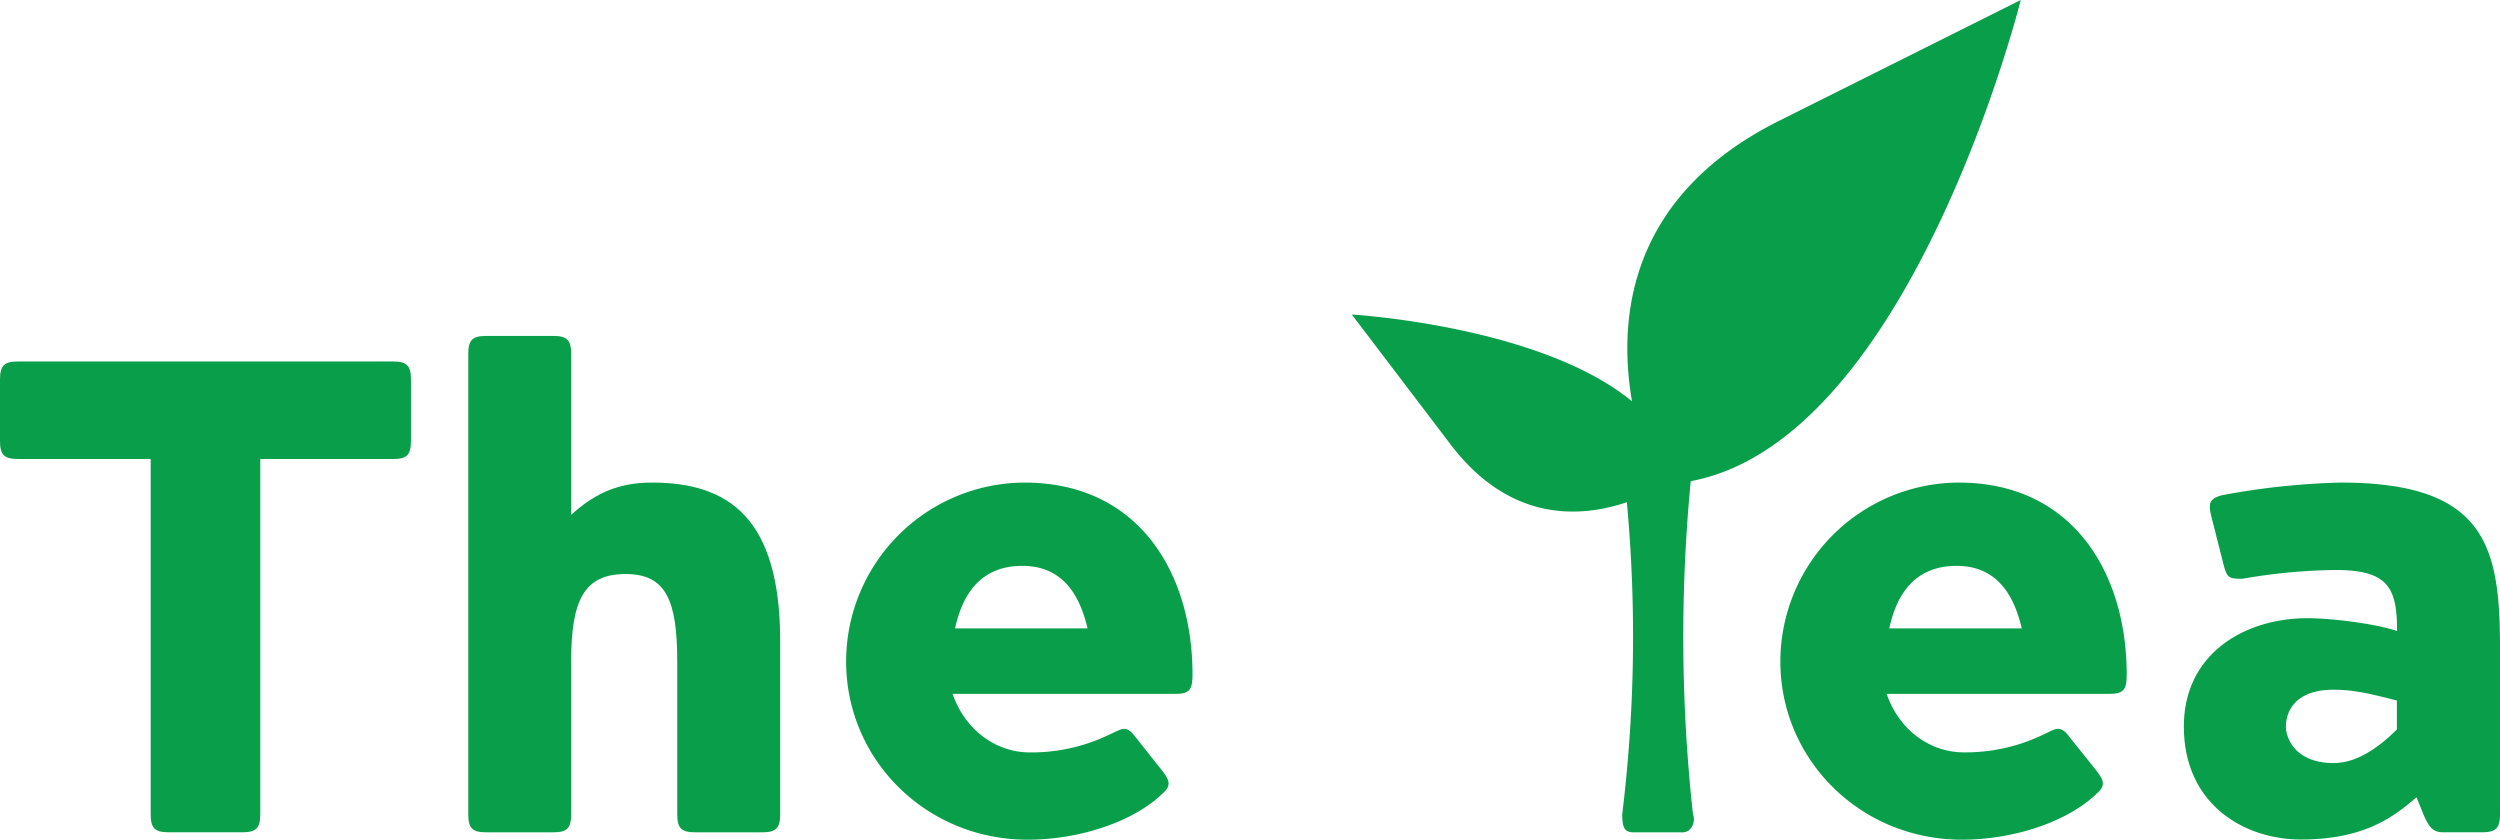 <svg id="Layer_1" data-name="Layer 1" xmlns="http://www.w3.org/2000/svg" viewBox="0 0 533.08 179.06"><defs><style>.cls-1{fill:#099e49;}</style></defs><title>tea-logo</title><path class="cls-1" d="M83.76,77.08H3.87C.86,77.08,0,77.94,0,81V94c0,3,.86,3.87,3.87,3.87H32.13v75.73c0,3,.86,3.87,3.87,3.87H51.63c3,0,3.87-.86,3.87-3.87V97.88H83.76c3,0,3.87-.86,3.87-3.87V81C87.63,77.94,86.77,77.08,83.76,77.08Z"/><path class="cls-1" d="M139,102.9c-7.89,0-12.76,2.87-17.21,6.88V75.51c0-3-.86-3.88-3.87-3.88h-14.2c-3,0-3.87.86-3.87,3.88v98.1c0,3,.86,3.87,3.87,3.87h14.2c3,0,3.87-.86,3.87-3.87V141.05c0-13.05,2.73-18.65,11.62-18.65,8.6,0,11,5.6,11,18.65v32.56c0,3,.86,3.87,3.87,3.87h14.2c3,0,3.88-.86,3.88-3.87V136.75C166.37,110.36,155.32,102.9,139,102.9Z"/><path class="cls-1" d="M218.42,102.9a38.19,38.19,0,0,0-38,38.15c0,20.94,17.06,38,38.72,38,10.61,0,22.52-3.59,29.12-10.19,1.57-1.57,1-2.72-.72-4.87L242,157c-.87-1.15-1.58-1.58-2.3-1.58s-1.72.58-3.3,1.29a38.06,38.06,0,0,1-16.78,3.73c-7.6,0-14-5.16-16.49-12.48H250.7c3,0,3.58-1,3.58-4.16C254.28,122.4,243,102.9,218.42,102.9ZM203.65,134c1.29-6,4.59-13.34,14.34-13.34,9.33,0,12.48,7.32,13.92,13.34Z"/><path class="cls-1" d="M359.09,125.26c.24-7.92.74-15.47,1.43-22.66C407.44,93.83,430.89,0,430.89,0L379.26,25.81C347,42,345,68.19,348,85.58c-19.6-16.16-59.75-18.51-59.75-18.51l21.07,27.71c12.6,16.57,27.57,15.69,37.58,12.31.54,5.87.94,12,1.15,18.39a311.27,311.27,0,0,1-2.14,48.13c0,3,.55,3.87,2.49,3.87H358.5a2.49,2.49,0,0,0,1.66-.45,3.13,3.13,0,0,0,.83-3.42A348.22,348.22,0,0,1,359.09,125.26Z"/><path class="cls-1" d="M417.63,102.9a38.2,38.2,0,0,0-38,38.15c0,20.94,17.07,38,38.73,38,10.61,0,22.51-3.59,29.11-10.19,1.58-1.57,1-2.72-.72-4.87l-5.59-7c-.86-1.15-1.58-1.58-2.29-1.58-.87,0-1.73.58-3.3,1.29a38.12,38.12,0,0,1-16.79,3.73c-7.6,0-14-5.16-16.49-12.48H449.9c3,0,3.58-1,3.58-4.16C453.48,122.4,442.15,102.9,417.63,102.9ZM402.86,134c1.28-6,4.58-13.34,14.34-13.34,9.32,0,12.48,7.32,13.91,13.34Z"/><path class="cls-1" d="M499.09,102.9a156.05,156.05,0,0,0-25.39,2.72c-2.58.72-2.87,1.73-2.15,4.59l2.44,9.61c.86,3.44,1.14,3.59,4.16,3.59a122.45,122.45,0,0,1,19.93-1.87c11.33,0,13.05,4,13.05,13-5.3-1.71-14.48-2.72-19.07-2.72-13.48,0-26.39,7.6-26.39,23.09,0,16.64,12.91,24.1,24.95,24.1,14.35,0,20.37-5.45,24.67-9l1.44,3.59c1.29,3,2.15,3.87,4.3,3.87h8.18c3,0,3.87-.86,3.87-3.87V138C533.08,116.38,529.92,102.9,499.09,102.9Zm12,52.64c-4.3,4.3-8.89,7.17-13.48,7.17-8.17,0-10.18-5.31-10.18-7.75,0-3.3,2-7.89,10.18-7.89,4.59,0,8.32,1,13.48,2.3Z"/></svg>